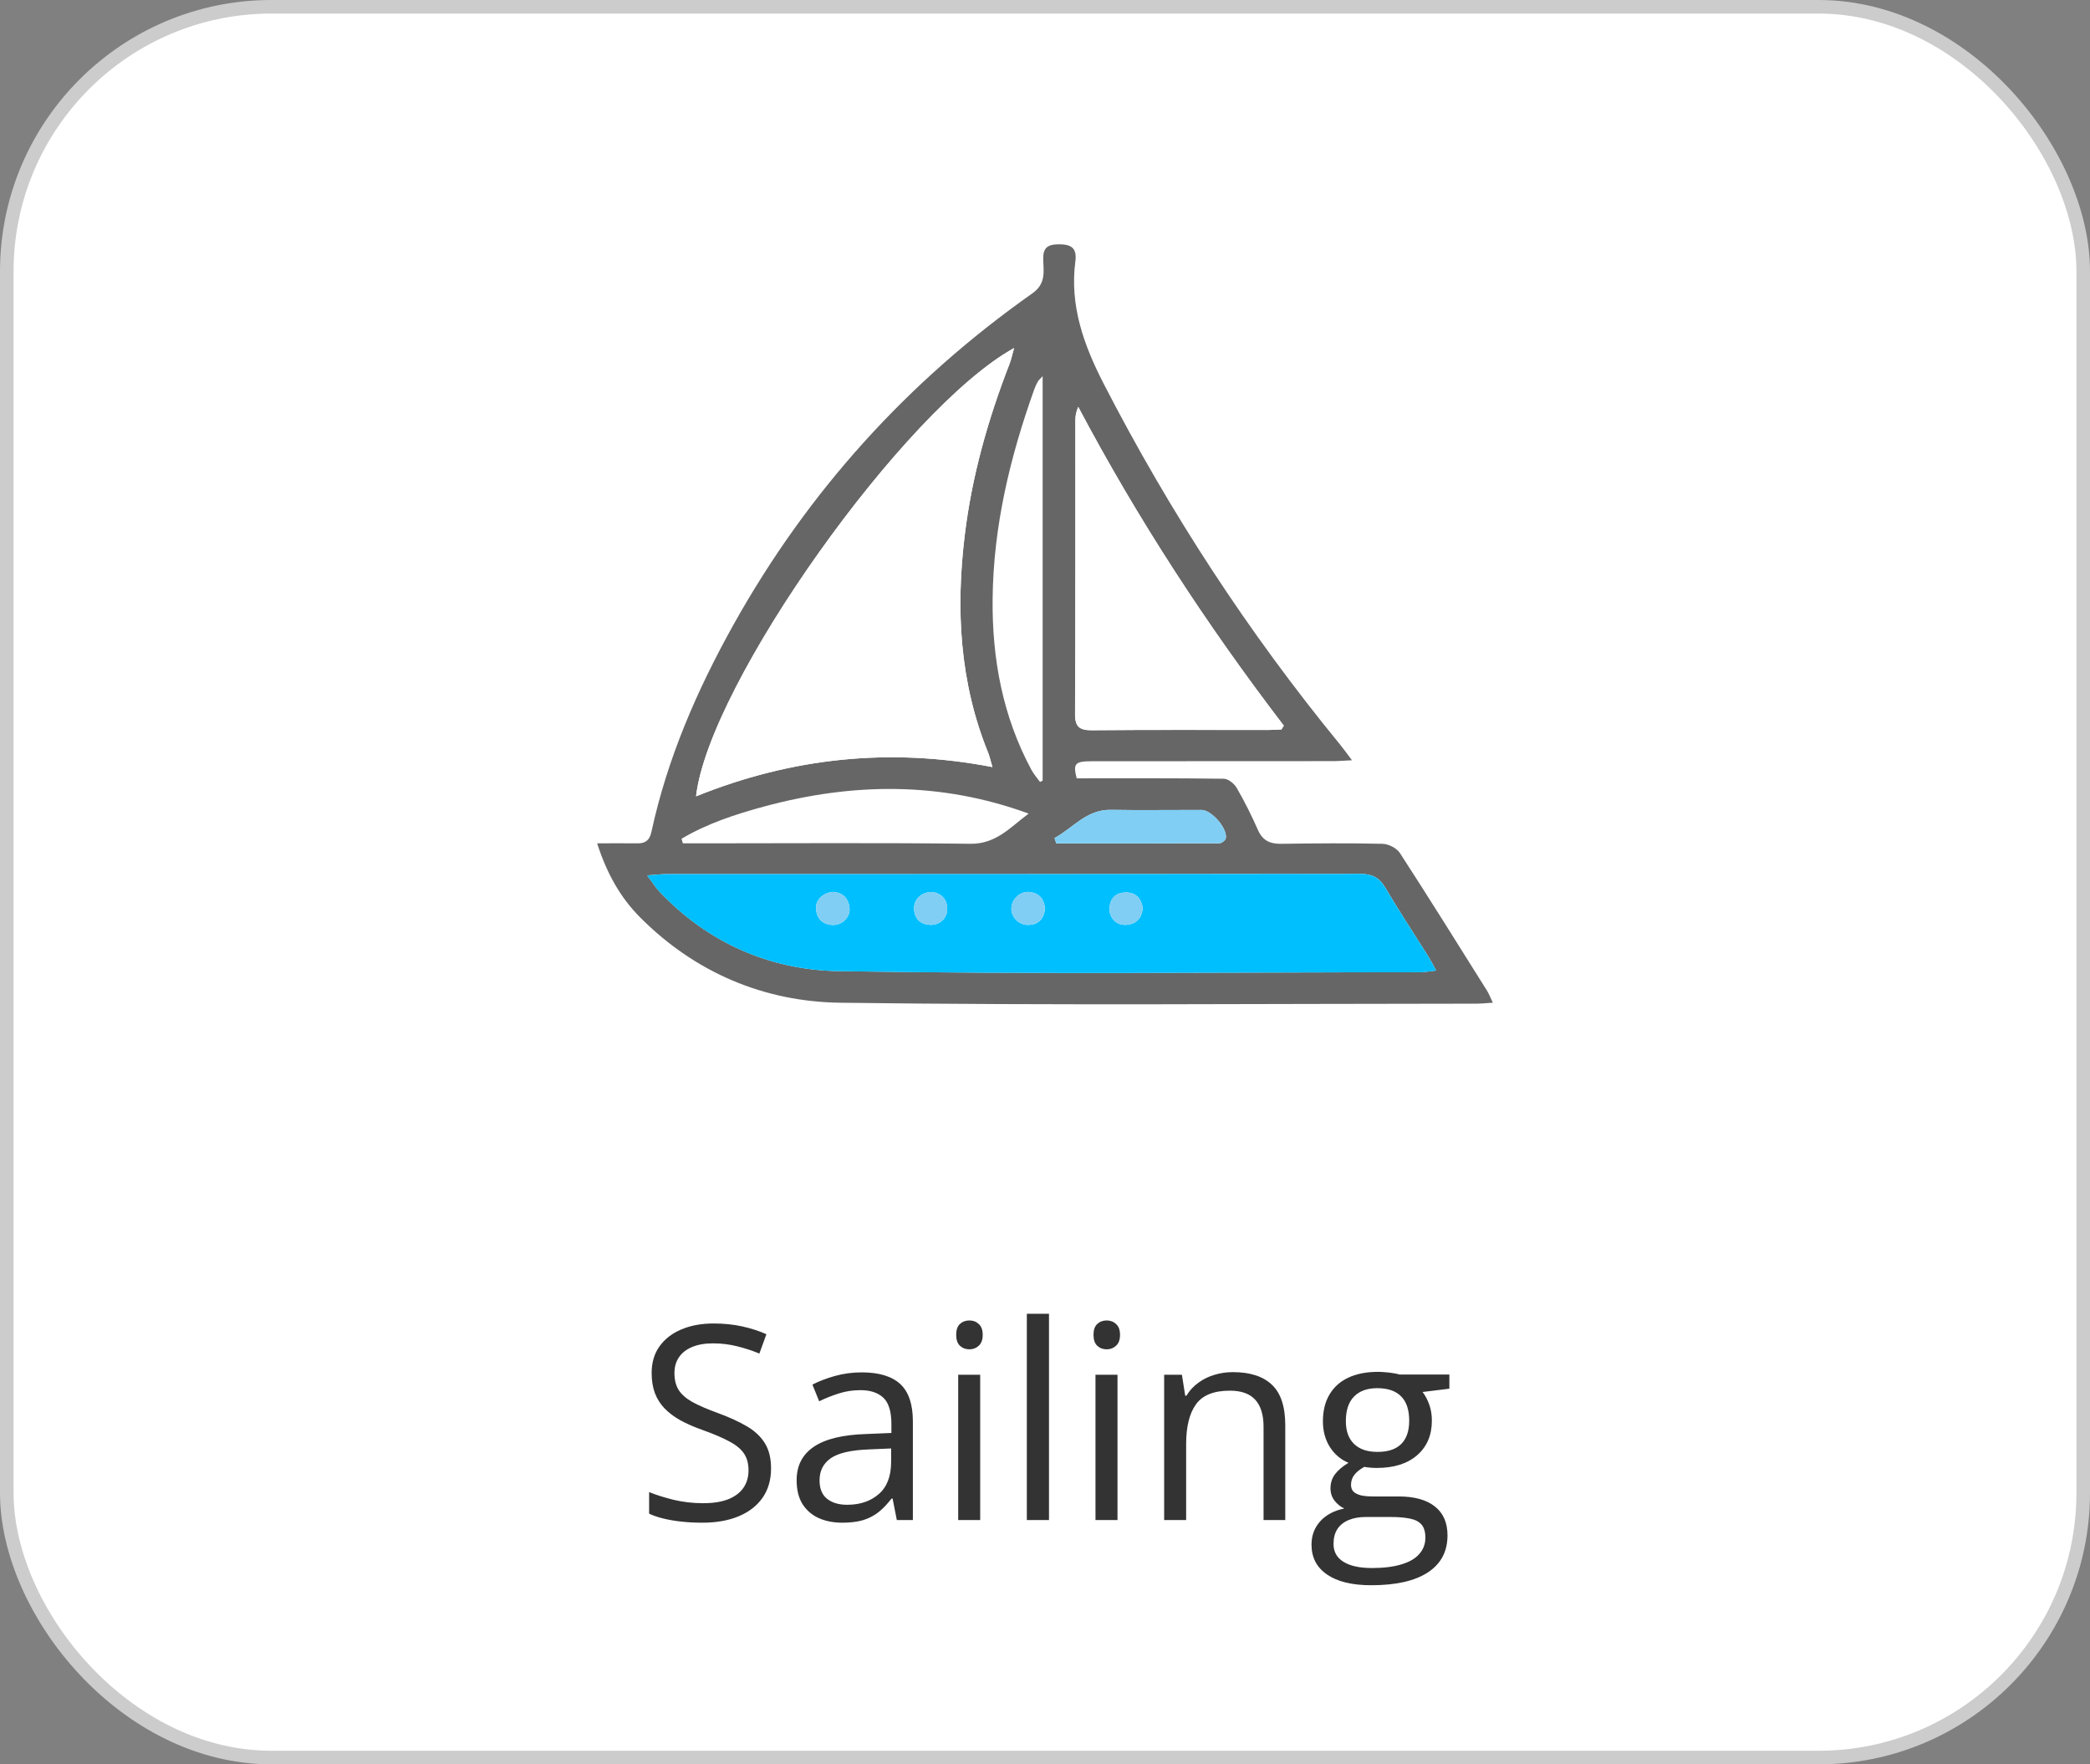 <svg width="77" height="65" viewBox="0 0 77 65" fill="none" xmlns="http://www.w3.org/2000/svg">
<rect x="0" y="0" width="77" height="65" fill="#808080" stroke="none"/>
<rect x="0.25" y="0.25" width="76.5" height="64.5" rx="9.75" fill="white" stroke="#CCCCCC" stroke-width="0.5"/>
<g clip-path="url(#clip0_546_17130)">
<path d="M22 31.069C22.559 31.069 23.019 31.064 23.479 31.07C23.775 31.076 23.932 30.956 23.997 30.659C24.583 27.944 25.68 25.42 27.028 23.006C29.76 18.113 33.439 14.047 38.033 10.809C38.529 10.459 38.452 10.029 38.435 9.588C38.419 9.164 38.553 9.004 38.998 9C39.473 8.996 39.681 9.142 39.619 9.624C39.405 11.261 39.925 12.705 40.668 14.149C43.104 18.879 45.991 23.308 49.367 27.426C49.497 27.584 49.614 27.75 49.81 28.009C49.495 28.024 49.304 28.041 49.113 28.041C46.155 28.044 43.197 28.042 40.239 28.045C39.592 28.045 39.534 28.129 39.666 28.674C41.49 28.674 43.291 28.665 45.091 28.69C45.254 28.693 45.474 28.873 45.564 29.029C45.853 29.529 46.112 30.046 46.344 30.575C46.517 30.969 46.792 31.093 47.203 31.087C48.449 31.07 49.696 31.058 50.942 31.087C51.159 31.093 51.459 31.248 51.575 31.426C52.662 33.102 53.718 34.799 54.78 36.49C54.854 36.608 54.903 36.741 55 36.941C54.743 36.957 54.568 36.976 54.393 36.976C46.582 36.978 38.77 37.045 30.96 36.942C28.148 36.906 25.611 35.833 23.585 33.799C22.852 33.063 22.355 32.175 22 31.069ZM23.846 32.252C24.054 32.53 24.155 32.699 24.286 32.837C26.073 34.733 28.367 35.736 30.893 35.778C38.036 35.895 45.184 35.82 52.33 35.817C52.498 35.817 52.665 35.783 52.913 35.757C52.787 35.531 52.715 35.388 52.63 35.251C52.095 34.398 51.54 33.557 51.028 32.689C50.804 32.312 50.528 32.194 50.098 32.194C41.572 32.204 33.048 32.202 24.522 32.203C24.348 32.203 24.175 32.227 23.848 32.25L23.846 32.252ZM25.645 29.338C29.191 27.908 32.785 27.535 36.564 28.26C36.488 28.004 36.459 27.862 36.406 27.731C35.352 25.138 35.211 22.447 35.545 19.709C35.808 17.537 36.401 15.449 37.192 13.412C37.257 13.246 37.291 13.069 37.362 12.823C33.331 15.042 26.107 25.21 25.645 29.338ZM47.21 26.874L47.299 26.735C44.46 23.024 41.915 19.129 39.726 14.99C39.649 15.164 39.62 15.32 39.62 15.477C39.617 19.086 39.627 22.695 39.608 26.302C39.605 26.798 39.789 26.907 40.249 26.903C42.41 26.883 44.57 26.895 46.729 26.893C46.889 26.893 47.05 26.88 47.21 26.874ZM38.411 13.861C38.299 13.984 38.26 14.013 38.239 14.052C38.191 14.139 38.146 14.228 38.113 14.32C37.212 16.832 36.594 19.398 36.57 22.081C36.55 24.287 36.944 26.403 38.003 28.368C38.088 28.526 38.211 28.661 38.317 28.808C38.349 28.791 38.381 28.776 38.413 28.758V13.861H38.411ZM37.897 29.974C34.666 28.79 31.42 28.831 28.163 29.71C27.104 29.997 26.055 30.338 25.11 30.901L25.158 31.07C25.353 31.07 25.549 31.07 25.744 31.07C29.081 31.07 32.418 31.045 35.755 31.086C36.704 31.098 37.229 30.468 37.897 29.975V29.974ZM38.85 30.874C38.872 30.941 38.895 31.008 38.917 31.076C40.92 31.076 42.922 31.078 44.925 31.068C45.007 31.068 45.146 30.962 45.161 30.887C45.235 30.527 44.639 29.841 44.264 29.84C43.153 29.837 42.041 29.856 40.931 29.836C40.02 29.82 39.532 30.51 38.85 30.876V30.874Z" fill="#666666"/>
<path d="M23.846 32.252C24.173 32.228 24.347 32.205 24.521 32.205C33.046 32.203 41.571 32.205 50.096 32.195C50.527 32.195 50.803 32.314 51.027 32.691C51.539 33.557 52.095 34.398 52.629 35.252C52.714 35.388 52.785 35.532 52.911 35.758C52.663 35.785 52.496 35.819 52.328 35.819C45.182 35.821 38.036 35.898 30.891 35.779C28.365 35.737 26.071 34.736 24.285 32.838C24.154 32.699 24.053 32.532 23.845 32.253L23.846 32.252ZM30.746 32.86C30.36 32.851 30.034 33.151 30.063 33.481C30.093 33.831 30.292 34.058 30.667 34.076C31.016 34.093 31.326 33.8 31.298 33.462C31.27 33.107 31.06 32.9 30.744 32.862L30.746 32.86ZM38.501 33.487C38.473 33.138 38.3 32.905 37.931 32.863C37.596 32.825 37.279 33.111 37.262 33.449C37.245 33.784 37.534 34.081 37.886 34.075C38.267 34.068 38.448 33.847 38.503 33.487H38.501ZM34.357 32.862C33.961 32.851 33.664 33.131 33.677 33.477C33.69 33.843 33.895 34.051 34.266 34.072C34.623 34.092 34.912 33.817 34.898 33.466C34.883 33.098 34.658 32.913 34.357 32.862ZM42.102 33.449C42.042 33.102 41.849 32.875 41.477 32.88C41.109 32.885 40.892 33.094 40.877 33.468C40.864 33.83 41.149 34.104 41.51 34.071C41.878 34.037 42.066 33.817 42.102 33.449Z" fill="#00BFFF"/>
<path d="M25.644 29.337C26.106 25.209 33.33 15.041 37.361 12.822C37.29 13.068 37.256 13.245 37.191 13.411C36.4 15.448 35.807 17.537 35.544 19.708C35.21 22.447 35.351 25.137 36.405 27.73C36.458 27.861 36.487 28.002 36.563 28.259C32.784 27.535 29.19 27.909 25.644 29.337Z" fill="white"/>
<path d="M47.208 26.874C47.048 26.88 46.888 26.893 46.727 26.893C44.567 26.893 42.407 26.883 40.248 26.903C39.788 26.907 39.604 26.797 39.606 26.302C39.625 22.693 39.616 19.084 39.618 15.476C39.618 15.32 39.648 15.164 39.724 14.99C41.914 19.129 44.458 23.023 47.297 26.734L47.208 26.874Z" fill="white"/>
<path d="M38.849 30.874C39.531 30.51 40.019 29.819 40.929 29.834C42.04 29.854 43.152 29.836 44.263 29.838C44.638 29.838 45.234 30.524 45.16 30.886C45.144 30.962 45.006 31.066 44.924 31.066C42.921 31.076 40.919 31.074 38.916 31.074C38.894 31.007 38.871 30.939 38.849 30.872V30.874Z" fill="#80CEF4"/>
<path d="M30.745 32.861C31.061 32.899 31.27 33.107 31.299 33.462C31.326 33.799 31.016 34.092 30.669 34.075C30.294 34.057 30.095 33.831 30.064 33.48C30.035 33.15 30.36 32.85 30.747 32.86L30.745 32.861Z" fill="#80CEF4"/>
<path d="M38.5 33.485C38.446 33.845 38.264 34.066 37.884 34.073C37.531 34.078 37.242 33.782 37.26 33.447C37.277 33.111 37.593 32.823 37.929 32.861C38.297 32.903 38.472 33.136 38.499 33.485H38.5Z" fill="#80CEF4"/>
<path d="M34.357 32.862C34.658 32.914 34.883 33.098 34.898 33.466C34.912 33.817 34.623 34.092 34.266 34.072C33.895 34.051 33.69 33.843 33.677 33.477C33.664 33.132 33.961 32.851 34.357 32.862Z" fill="#80CEF4"/>
<path d="M42.102 33.448C42.066 33.816 41.878 34.035 41.51 34.07C41.15 34.103 40.864 33.829 40.877 33.467C40.892 33.093 41.108 32.884 41.476 32.879C41.849 32.874 42.042 33.101 42.102 33.448Z" fill="#80CEF4"/>
</g>
<path d="M28.407 54.101C28.407 54.524 28.301 54.885 28.09 55.185C27.881 55.481 27.588 55.707 27.211 55.863C26.833 56.02 26.389 56.098 25.878 56.098C25.608 56.098 25.352 56.085 25.111 56.059C24.87 56.033 24.649 55.995 24.447 55.946C24.245 55.898 24.068 55.837 23.915 55.766V54.97C24.159 55.071 24.457 55.165 24.809 55.253C25.16 55.338 25.528 55.38 25.912 55.38C26.27 55.38 26.573 55.333 26.82 55.238C27.068 55.141 27.255 55.002 27.382 54.823C27.512 54.641 27.577 54.423 27.577 54.169C27.577 53.925 27.523 53.721 27.416 53.559C27.309 53.393 27.13 53.243 26.879 53.109C26.631 52.973 26.293 52.828 25.863 52.675C25.561 52.567 25.294 52.45 25.062 52.323C24.831 52.193 24.638 52.047 24.481 51.884C24.325 51.721 24.206 51.532 24.125 51.317C24.047 51.102 24.008 50.857 24.008 50.58C24.008 50.199 24.104 49.874 24.296 49.603C24.491 49.33 24.76 49.122 25.102 48.978C25.447 48.832 25.842 48.759 26.288 48.759C26.669 48.759 27.02 48.795 27.343 48.866C27.668 48.938 27.966 49.034 28.236 49.154L27.977 49.867C27.72 49.76 27.447 49.67 27.157 49.599C26.871 49.527 26.575 49.491 26.269 49.491C25.963 49.491 25.704 49.537 25.492 49.628C25.284 49.716 25.124 49.841 25.014 50.004C24.903 50.167 24.848 50.36 24.848 50.585C24.848 50.836 24.9 51.044 25.004 51.21C25.111 51.376 25.281 51.524 25.512 51.654C25.746 51.781 26.055 51.915 26.439 52.055C26.859 52.208 27.216 52.37 27.509 52.543C27.802 52.712 28.025 52.921 28.178 53.168C28.331 53.412 28.407 53.723 28.407 54.101ZM31.747 50.56C32.385 50.56 32.859 50.704 33.168 50.99C33.477 51.277 33.632 51.734 33.632 52.362V56H33.041L32.885 55.209H32.846C32.696 55.404 32.54 55.569 32.377 55.702C32.214 55.832 32.025 55.932 31.811 56C31.599 56.065 31.338 56.098 31.029 56.098C30.704 56.098 30.414 56.041 30.16 55.927C29.91 55.813 29.711 55.64 29.564 55.409C29.421 55.178 29.35 54.885 29.35 54.53C29.35 53.996 29.561 53.586 29.984 53.3C30.408 53.013 31.052 52.857 31.918 52.831L32.841 52.792V52.465C32.841 52.003 32.742 51.679 32.543 51.493C32.344 51.308 32.065 51.215 31.703 51.215C31.423 51.215 31.156 51.255 30.902 51.337C30.648 51.418 30.408 51.514 30.18 51.625L29.931 51.01C30.172 50.886 30.448 50.78 30.761 50.692C31.073 50.605 31.402 50.56 31.747 50.56ZM32.831 53.363L32.016 53.398C31.348 53.423 30.878 53.533 30.605 53.725C30.331 53.917 30.194 54.188 30.194 54.54C30.194 54.846 30.287 55.072 30.473 55.219C30.658 55.365 30.904 55.438 31.21 55.438C31.685 55.438 32.074 55.307 32.377 55.043C32.68 54.779 32.831 54.384 32.831 53.856V53.363ZM36.112 50.648V56H35.302V50.648H36.112ZM35.717 48.647C35.85 48.647 35.964 48.69 36.059 48.778C36.156 48.863 36.205 48.996 36.205 49.179C36.205 49.358 36.156 49.491 36.059 49.579C35.964 49.667 35.85 49.711 35.717 49.711C35.577 49.711 35.46 49.667 35.365 49.579C35.274 49.491 35.228 49.358 35.228 49.179C35.228 48.996 35.274 48.863 35.365 48.778C35.46 48.69 35.577 48.647 35.717 48.647ZM38.647 56H37.831V48.402H38.647V56ZM41.171 50.648V56H40.36V50.648H41.171ZM40.775 48.647C40.909 48.647 41.023 48.69 41.117 48.778C41.215 48.863 41.264 48.996 41.264 49.179C41.264 49.358 41.215 49.491 41.117 49.579C41.023 49.667 40.909 49.711 40.775 49.711C40.635 49.711 40.518 49.667 40.424 49.579C40.333 49.491 40.287 49.358 40.287 49.179C40.287 48.996 40.333 48.863 40.424 48.778C40.518 48.69 40.635 48.647 40.775 48.647ZM45.424 50.551C46.059 50.551 46.539 50.707 46.864 51.02C47.19 51.329 47.352 51.827 47.352 52.514V56H46.552V52.567C46.552 52.121 46.449 51.788 46.244 51.566C46.042 51.345 45.731 51.234 45.312 51.234C44.719 51.234 44.302 51.402 44.062 51.737C43.821 52.073 43.7 52.559 43.7 53.197V56H42.89V50.648H43.544L43.666 51.42H43.71C43.824 51.231 43.969 51.073 44.145 50.946C44.32 50.816 44.517 50.718 44.735 50.653C44.953 50.585 45.183 50.551 45.424 50.551ZM50.517 58.402C49.813 58.402 49.272 58.27 48.891 58.007C48.51 57.746 48.319 57.38 48.319 56.908C48.319 56.573 48.425 56.286 48.637 56.049C48.852 55.811 49.148 55.653 49.525 55.575C49.385 55.51 49.265 55.412 49.164 55.282C49.066 55.152 49.018 55.002 49.018 54.833C49.018 54.638 49.071 54.467 49.179 54.32C49.289 54.171 49.457 54.027 49.682 53.891C49.402 53.777 49.174 53.585 48.998 53.315C48.825 53.041 48.739 52.724 48.739 52.362C48.739 51.978 48.819 51.651 48.978 51.381C49.138 51.107 49.369 50.899 49.672 50.756C49.975 50.613 50.341 50.541 50.77 50.541C50.865 50.541 50.959 50.546 51.054 50.556C51.151 50.562 51.244 50.574 51.332 50.59C51.42 50.603 51.496 50.619 51.562 50.639H53.398V51.161L52.411 51.283C52.509 51.41 52.59 51.563 52.655 51.742C52.72 51.921 52.753 52.12 52.753 52.338C52.753 52.872 52.572 53.297 52.211 53.612C51.85 53.925 51.353 54.081 50.722 54.081C50.572 54.081 50.419 54.068 50.263 54.042C50.103 54.13 49.981 54.227 49.897 54.335C49.815 54.442 49.774 54.566 49.774 54.706C49.774 54.81 49.805 54.893 49.867 54.955C49.932 55.017 50.025 55.062 50.145 55.092C50.266 55.118 50.411 55.131 50.58 55.131H51.523C52.105 55.131 52.551 55.253 52.86 55.497C53.173 55.741 53.329 56.098 53.329 56.566C53.329 57.159 53.088 57.613 52.606 57.929C52.125 58.245 51.428 58.402 50.517 58.402ZM50.541 57.768C50.984 57.768 51.35 57.722 51.64 57.631C51.933 57.543 52.151 57.414 52.294 57.245C52.44 57.079 52.514 56.88 52.514 56.649C52.514 56.435 52.465 56.272 52.367 56.161C52.27 56.054 52.126 55.982 51.938 55.946C51.749 55.907 51.518 55.888 51.244 55.888H50.316C50.075 55.888 49.866 55.925 49.687 56C49.508 56.075 49.369 56.185 49.272 56.332C49.177 56.478 49.13 56.661 49.13 56.879C49.13 57.169 49.252 57.388 49.496 57.538C49.74 57.691 50.089 57.768 50.541 57.768ZM50.751 53.49C51.138 53.49 51.43 53.393 51.625 53.197C51.82 53.002 51.918 52.717 51.918 52.343C51.918 51.942 51.819 51.643 51.62 51.444C51.422 51.242 51.129 51.142 50.741 51.142C50.37 51.142 50.084 51.246 49.882 51.454C49.683 51.659 49.584 51.96 49.584 52.357C49.584 52.722 49.685 53.002 49.887 53.197C50.089 53.393 50.377 53.49 50.751 53.49Z" fill="#333333"/>
<defs>
<clipPath id="clip0_546_17130">
<rect width="33" height="28" fill="white" transform="translate(22 9)"/>
</clipPath>
</defs>
</svg>
